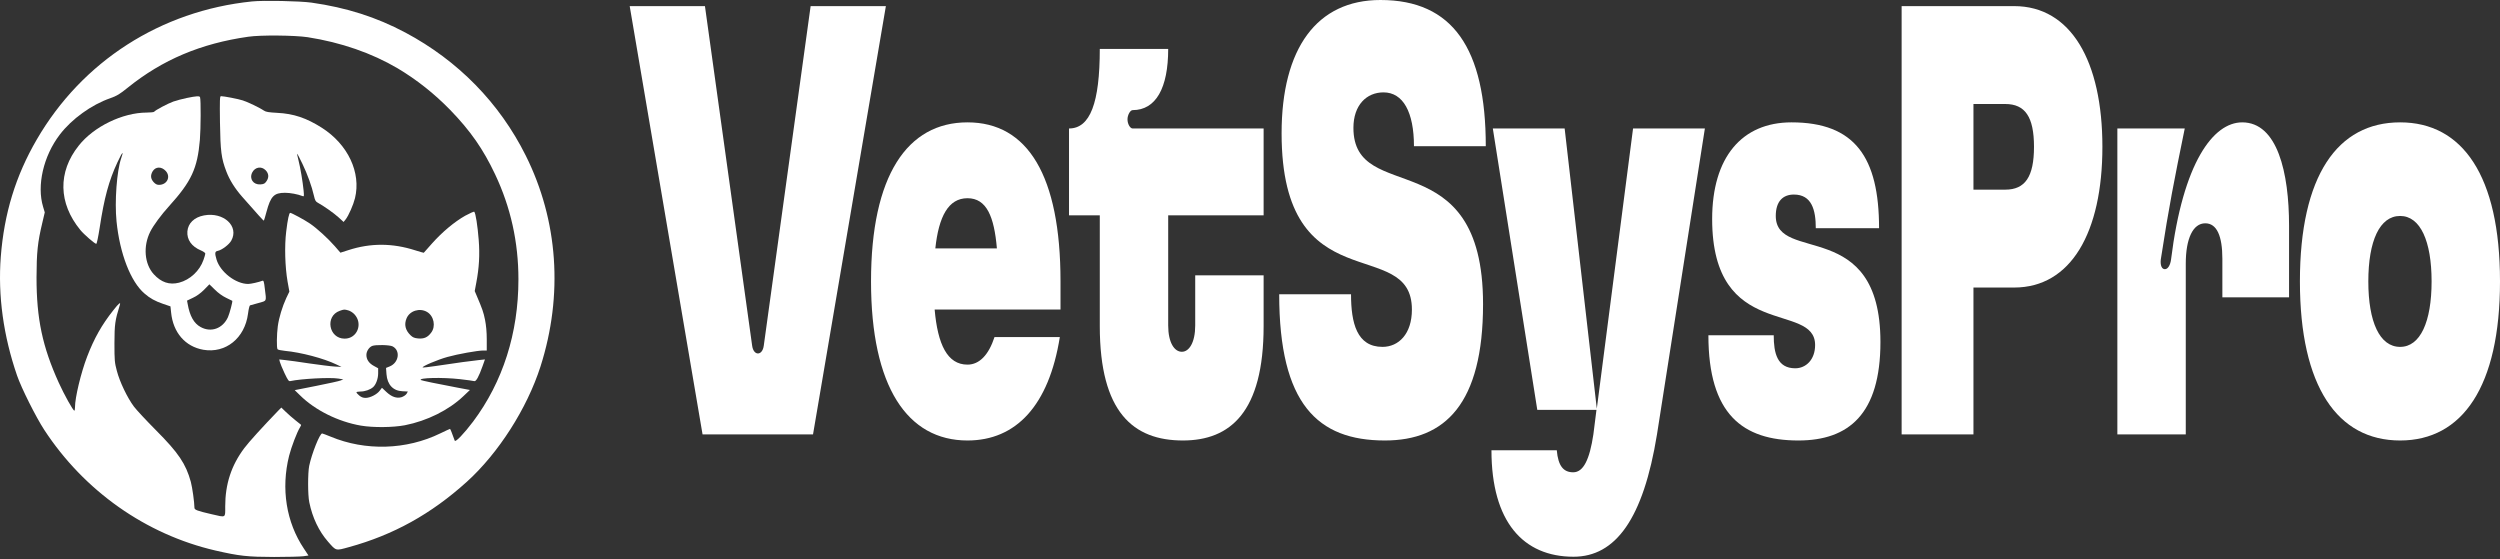 <svg width="532" height="119" viewBox="0 0 532 119" fill="none" xmlns="http://www.w3.org/2000/svg">
<rect x="0" y="0" width="532" height="119" fill="#333333" stroke="none"/>
<path d="M160.056 73.556L150.012 1.302H134L149.503 92.433H173.012L188.514 1.302H172.502L162.531 73.556C162.24 75.769 160.347 75.769 160.056 73.556Z" fill="white"/>
<path d="M198.893 65.875H225.677V59.886C225.677 37.364 218.69 26.038 205.88 26.038C193.07 26.038 185.355 37.364 185.355 59.886C185.355 82.278 193.07 93.735 205.88 93.735C216.215 93.735 223.202 86.314 225.531 71.733H211.63C210.392 75.509 208.427 77.592 205.88 77.592C201.586 77.592 199.548 73.296 198.893 65.875ZM199.038 52.856C199.766 46.086 201.804 42.181 205.88 42.181C209.956 42.181 211.557 46.086 212.139 52.856H199.038Z" fill="white"/>
<path d="M251.722 93.735C261.766 93.735 268.898 87.746 268.898 69.39V58.584H254.342V69.26C254.342 72.905 253.032 74.858 251.503 74.858C249.902 74.858 248.592 72.905 248.592 69.26V45.826H268.898V27.34H241.023C240.513 27.34 239.931 26.428 239.931 25.387C239.931 24.476 240.513 23.434 241.023 23.434C245.972 23.434 248.592 18.747 248.592 10.415H234.035C234.035 21.872 231.997 27.34 227.485 27.34V45.826H234.035V69.39C234.035 87.746 241.168 93.735 251.722 93.735Z" fill="white"/>
<path d="M287.499 62.62H272.214C272.214 85.924 280.366 93.735 294.704 93.735C307.514 93.735 315.593 85.924 315.593 64.703C315.593 29.813 288.008 44.003 288.008 27.209C288.008 22.392 290.774 19.658 294.413 19.658C298.562 19.658 300.891 23.824 300.891 31.115H316.175C316.175 10.285 309.115 0 293.758 0C280.221 0 272.724 10.285 272.724 28.381C272.724 64.703 300.454 49.862 300.454 65.875C300.454 71.082 297.616 73.816 294.195 73.816C288.736 73.816 287.499 68.739 287.499 62.62Z" fill="white"/>
<path d="M339.799 86.965L332.957 27.34H317.673L327.135 87.226H339.726L339.071 92.433C338.27 97.771 336.96 100.505 334.777 100.505C332.739 100.505 331.574 99.203 331.283 95.818H317.382C317.382 111.05 324.151 118.471 334.85 118.471C343.802 118.471 349.697 110.399 352.609 92.433L362.798 27.34H347.514L339.799 86.965Z" fill="white"/>
<path d="M400.156 72.775C400.156 46.086 377.885 56.111 377.885 45.956C377.885 42.832 379.413 41.4 381.742 41.4C385.527 41.4 386.4 44.654 386.4 48.56H399.865C399.865 33.458 394.698 26.038 381.233 26.038C370.679 26.038 364.347 33.458 364.347 46.607C364.347 72.775 386.255 64.052 386.255 73.426C386.255 76.55 384.29 78.373 382.033 78.373C378.176 78.373 377.448 75.118 377.448 71.343H363.547C363.547 88.137 370.825 93.735 382.688 93.735C393.388 93.735 400.156 88.137 400.156 72.775Z" fill="white"/>
<path d="M428.612 1.302H404.667V92.433H419.951V61.188H428.612C440.694 61.188 447.39 49.471 447.39 31.245C447.39 13.019 440.694 1.302 428.612 1.302ZM419.951 40.358V22.132H426.72C430.941 22.132 432.834 24.866 432.834 31.245C432.834 37.624 430.941 40.358 426.72 40.358H419.951Z" fill="white"/>
<path d="M459.819 55.2C461.566 43.873 462.657 38.405 464.914 27.34H450.575V92.433H465.132V56.111C465.132 50.773 466.66 47.519 469.281 47.519C471.755 47.519 472.92 50.252 472.92 55.069V63.271H487.112V48.039C487.112 36.713 484.638 26.038 477.141 26.038C470.955 26.038 464.55 34.63 462.002 55.2C461.857 56.371 461.347 57.282 460.692 57.282C460.037 57.282 459.673 56.501 459.819 55.2Z" fill="white"/>
<path d="M510.747 93.735C523.994 93.735 532 82.278 532 59.886C532 37.364 523.994 26.038 510.747 26.038C497.428 26.038 489.422 37.364 489.422 59.886C489.422 82.278 497.428 93.735 510.747 93.735ZM503.979 59.886C503.979 51.294 506.381 45.956 510.747 45.956C515.042 45.956 517.443 51.294 517.443 59.886C517.443 68.479 515.042 73.816 510.747 73.816C506.381 73.816 503.979 68.479 503.979 59.886Z" fill="white"/>
<path d="M53.607 0.308C34.214 2.306 17.498 13.034 7.831 29.678C3.325 37.418 0.879 45.43 0.166 54.663C-0.469 62.869 0.725 71.501 3.633 79.921C4.538 82.559 7.638 88.747 9.41 91.463C17.903 104.46 31.018 113.713 45.827 117.147C50.988 118.33 52.644 118.505 58.325 118.524C61.137 118.524 63.929 118.446 64.526 118.369L65.644 118.214L64.681 116.759C60.906 111.133 59.77 103.994 61.522 96.991C61.984 95.148 63.236 91.87 63.852 90.92C64.007 90.667 64.103 90.435 64.064 90.396C64.026 90.376 63.487 89.93 62.851 89.426C62.216 88.921 61.291 88.107 60.771 87.602L59.866 86.73L59.211 87.389C55.899 90.823 52.933 94.082 51.97 95.381C49.216 99.067 47.926 103.005 47.926 107.777C47.926 110.279 48.157 110.144 45.037 109.426C41.937 108.708 41.378 108.495 41.378 108.049C41.359 106.827 40.935 103.781 40.608 102.539C39.549 98.698 37.989 96.371 33.194 91.56C31.172 89.523 29.053 87.253 28.495 86.516C27.108 84.654 25.491 81.298 24.874 78.951C24.393 77.147 24.354 76.739 24.354 73.034C24.373 68.98 24.47 68.223 25.491 64.925C25.741 64.169 25.317 64.479 24.123 66.012C21.658 69.115 20.021 72.025 18.538 75.905C17.229 79.319 15.958 84.596 15.958 86.652C15.958 87.059 15.9 87.389 15.823 87.389C15.553 87.389 13.666 83.994 12.511 81.453C9.025 73.771 7.773 67.816 7.773 59.067C7.792 53.694 8.004 51.579 9.006 47.408L9.526 45.197L9.179 44.033C7.792 39.494 9.237 33.208 12.722 28.65C15.264 25.313 19.463 22.287 23.488 20.89C24.874 20.405 25.471 20.037 27.204 18.64C34.58 12.704 42.746 9.251 52.837 7.816C55.456 7.428 62.716 7.505 65.451 7.913C72.557 9.018 79.105 11.288 84.632 14.547C88.695 16.972 92.393 19.901 95.802 23.393C100.135 27.874 102.812 31.715 105.354 37.088C108.685 44.13 110.322 51.54 110.322 59.455C110.322 70.881 107.01 81.259 100.674 89.717C98.71 92.316 96.899 94.198 96.764 93.771C96.225 92.258 95.84 91.269 95.763 91.269C95.705 91.269 94.781 91.695 93.703 92.219C86.481 95.75 77.757 96.002 70.362 92.918C69.457 92.549 68.648 92.239 68.552 92.239C68.051 92.239 66.356 96.487 65.798 99.125C65.489 100.638 65.489 105.391 65.817 106.885C66.491 110.182 67.858 113.034 69.803 115.265C71.556 117.263 71.382 117.224 74.252 116.429C83.727 113.829 91.738 109.387 99.326 102.539C106.066 96.448 112.152 86.923 115.021 77.981C119.874 62.772 118.776 46.923 111.882 33.111C106.297 21.918 97.477 12.898 86.25 6.923C80.087 3.645 73.693 1.608 66.298 0.56C63.776 0.211 56.053 0.056 53.607 0.308Z" fill="white"/>
<path d="M39.742 20.851C38.798 21.045 37.508 21.394 36.891 21.608C35.697 22.035 33.001 23.47 32.809 23.78C32.731 23.877 32.019 23.955 31.21 23.955C26.068 23.974 19.944 26.942 16.747 30.997C12.28 36.603 12.414 43.237 17.094 48.941C17.864 49.891 20.175 51.889 20.483 51.889C20.599 51.889 20.907 50.434 21.215 48.436C22.178 42.112 23.16 38.465 24.99 34.547C26.03 32.296 26.415 31.908 25.779 33.712C24.855 36.37 24.373 42.888 24.797 47.098C25.491 53.984 27.802 59.94 30.748 62.461C31.923 63.489 33.001 64.071 34.677 64.653L36.275 65.197L36.41 66.496C36.834 70.764 39.414 73.751 43.266 74.43C48.022 75.245 52.105 71.967 52.779 66.749C52.895 65.817 53.087 65.022 53.203 64.983C53.318 64.944 54.127 64.731 55.013 64.479C56.823 63.974 56.708 64.227 56.361 61.472C56.188 59.92 56.092 59.648 55.841 59.745C55.09 60.036 53.376 60.425 52.818 60.425C50.16 60.425 46.867 57.883 46.077 55.226C45.673 53.868 45.711 53.499 46.347 53.383C47.214 53.208 48.754 52.044 49.216 51.21C50.93 48.145 47.58 45.061 43.42 45.837C41.34 46.225 40.03 47.486 39.876 49.231C39.742 50.997 40.762 52.471 42.784 53.305C43.285 53.519 43.689 53.809 43.689 53.965C43.689 54.1 43.516 54.721 43.304 55.303C42.495 57.631 40.435 59.551 38.105 60.153C36.044 60.677 34.311 60.095 32.712 58.349C30.729 56.157 30.421 52.393 31.98 49.29C32.635 47.971 34.33 45.681 36.005 43.839C40.724 38.62 42.014 35.866 42.534 29.774C42.727 27.389 42.765 21.297 42.572 20.696C42.476 20.386 41.841 20.424 39.742 20.851ZM35.274 36.389C36.391 37.612 35.562 39.338 33.829 39.338C33.406 39.338 33.078 39.183 32.674 38.737C32.038 38 31.98 37.301 32.5 36.428C33.117 35.439 34.368 35.4 35.274 36.389ZM48.119 63.373C48.812 63.703 49.39 63.994 49.428 64.013C49.544 64.11 48.87 66.69 48.504 67.505C47.406 69.91 44.922 70.822 42.707 69.6C41.263 68.824 40.377 67.233 39.934 64.673L39.799 63.974L41.051 63.373C41.86 63.005 42.707 62.384 43.439 61.647L44.556 60.502L45.711 61.627C46.424 62.345 47.348 63.005 48.119 63.373Z" fill="white"/>
<path d="M46.809 26.031C46.906 32.2 47.098 33.694 48.157 36.468C48.85 38.291 49.948 40.056 51.508 41.841C54.801 45.585 56.092 47.02 56.149 46.962C56.188 46.923 56.438 46.089 56.708 45.081C57.594 41.764 58.306 41.026 60.636 41.026C61.773 41.026 63.333 41.317 64.373 41.725C64.719 41.86 64.719 41.783 64.604 40.522C64.411 38.621 63.93 35.73 63.525 34.14C63.333 33.383 63.198 32.763 63.236 32.724C63.275 32.685 63.776 33.655 64.353 34.858C65.432 37.088 66.356 39.668 66.818 41.705C67.03 42.636 67.165 42.889 67.627 43.141C68.879 43.82 70.997 45.313 72.037 46.245L73.116 47.234L73.539 46.71C74.194 45.876 75.195 43.587 75.542 42.171C76.871 36.72 74.04 30.726 68.494 27.195C65.201 25.1 62.485 24.188 58.999 24.014C57.209 23.917 56.573 23.82 56.188 23.548C55.417 23.005 52.741 21.705 51.681 21.375C50.776 21.065 47.618 20.464 47.021 20.464C46.771 20.464 46.751 21.22 46.809 26.031ZM56.535 36.235C57.189 36.914 57.266 37.728 56.746 38.505C56.361 39.086 56.169 39.183 55.417 39.242C53.896 39.339 53.01 38.058 53.665 36.72C54.262 35.536 55.629 35.304 56.535 36.235Z" fill="white"/>
<path d="M98.979 45.914C96.726 47.195 94.145 49.328 91.931 51.812C90.987 52.859 90.198 53.751 90.178 53.79C90.159 53.809 89.331 53.577 88.349 53.266C83.515 51.715 78.855 51.695 74.136 53.228L72.442 53.771L71.248 52.393C69.765 50.706 67.473 48.611 65.971 47.583C64.873 46.826 62.042 45.294 61.753 45.294C61.522 45.294 61.214 46.671 60.906 49.27C60.521 52.355 60.656 56.797 61.195 59.92L61.58 62.054L60.925 63.412C60.078 65.255 59.365 67.583 59.115 69.425C58.884 71.133 58.845 74.004 59.057 74.314C59.134 74.43 59.847 74.586 60.636 74.663C64.007 74.974 68.898 76.254 71.614 77.573L72.673 78.077L71.228 78C70.439 77.961 68.012 77.651 65.836 77.34C63.66 77.01 61.33 76.681 60.656 76.622L59.423 76.487L59.558 77.03C59.635 77.34 60.078 78.407 60.54 79.396C61.31 81.007 61.445 81.181 61.83 81.084C64.084 80.599 70.285 80.269 71.999 80.56L73.058 80.735L72.48 80.968C72.172 81.103 69.842 81.608 67.319 82.112L62.716 83.024L63.852 84.13C67.049 87.292 71.96 89.736 76.794 90.57C79.432 91.016 83.592 90.978 86.153 90.493C90.91 89.561 95.532 87.253 98.652 84.266L100 82.985L97.207 82.461C93.26 81.724 89.639 80.968 89.543 80.871C89.042 80.386 94.088 80.269 97.805 80.677C99.345 80.851 100.751 81.045 100.924 81.103C101.309 81.22 101.887 80.172 102.696 77.903L103.197 76.487L101.906 76.622C100.52 76.758 97.111 77.224 92.72 77.883C91.257 78.116 90.005 78.233 89.947 78.194C89.735 77.98 93.163 76.525 95.205 75.963C97.419 75.342 101.637 74.586 102.869 74.586H103.582V72.2C103.582 70.648 103.447 69.231 103.216 68.068C102.889 66.438 102.638 65.74 101.463 62.985L101.021 61.938L101.348 60.192C101.964 56.952 102.118 54.217 101.868 51.035C101.637 48.068 101.213 45.352 100.924 45.061C100.847 44.983 99.981 45.371 98.979 45.914ZM74.117 66.05C74.502 66.147 75.08 66.516 75.407 66.865C77.295 68.863 76.024 72.064 73.347 72.064C69.957 72.064 69.11 67.272 72.287 66.147C73.231 65.817 73.27 65.817 74.117 66.05ZM90.872 66.38C92.335 67.234 92.778 69.445 91.757 70.783C91.006 71.792 90.255 72.122 89.004 72.025C88.195 71.947 87.848 71.811 87.386 71.365C86.25 70.279 85.961 69.057 86.519 67.738C87.193 66.128 89.312 65.468 90.872 66.38ZM83.553 73.713C85.267 74.605 84.882 77.185 82.918 77.98L82.148 78.291L82.244 79.629C82.417 81.86 83.65 83.179 85.653 83.257C86.25 83.276 86.75 83.296 86.789 83.315C86.808 83.315 86.693 83.528 86.519 83.8C86.346 84.072 85.865 84.382 85.46 84.518C84.401 84.828 83.342 84.46 82.205 83.393L81.281 82.52L80.819 83.121C80.241 83.916 78.778 84.673 77.795 84.673C77.256 84.673 76.871 84.518 76.447 84.168C76.12 83.897 75.85 83.587 75.85 83.49C75.85 83.393 76.235 83.315 76.717 83.315C77.66 83.315 78.778 82.927 79.394 82.384C80.01 81.841 80.472 80.58 80.472 79.435V78.368L79.586 77.883C78.527 77.321 77.969 76.506 77.969 75.536C77.969 74.76 78.527 73.887 79.201 73.616C79.914 73.325 82.937 73.383 83.553 73.713Z" fill="white"/>
</svg>
